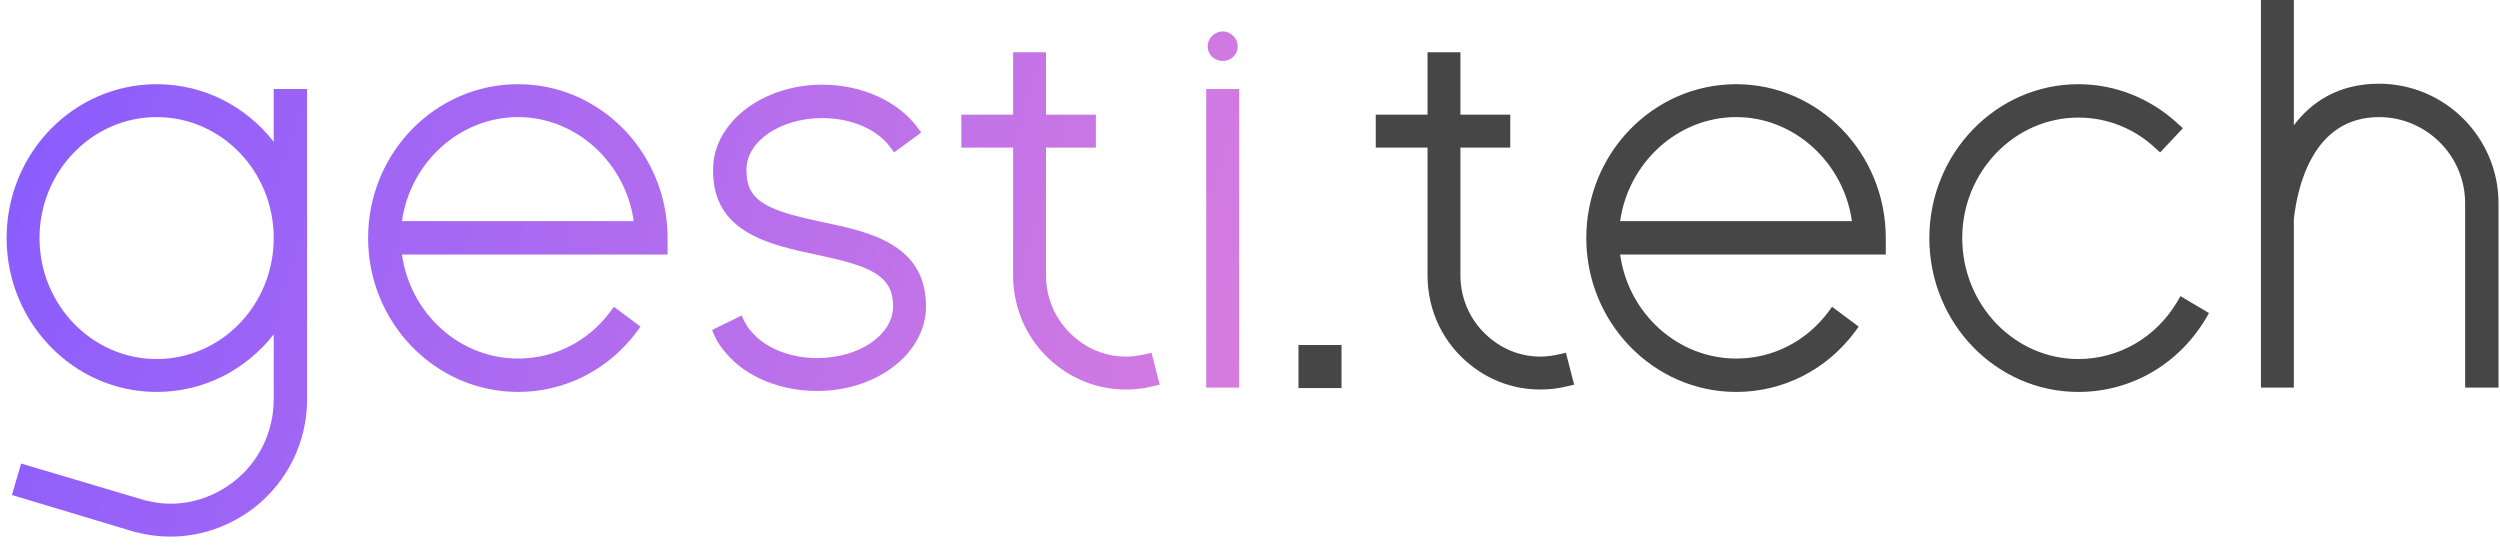 <svg width="155" height="34" viewBox="0 0 155 34" fill="none" xmlns="http://www.w3.org/2000/svg">
<path d="M16.97 5.52H19.04V24.75C19.04 27.39 17.84 29.85 15.77 31.47C14.24 32.64 12.44 33.27 10.55 33.27C9.86 33.27 9.14 33.18 8.45 33H8.42L0.74 30.69L1.31 28.74L8.99 31.02C9.5 31.14 10.01 31.23 10.55 31.23C11.99 31.23 13.34 30.75 14.51 29.85C16.07 28.62 16.97 26.76 16.97 24.75V20.73C15.26 22.92 12.65 24.3 9.71 24.3C4.58 24.3 0.41 20.01 0.41 14.76C0.41 9.48 4.58 5.22 9.71 5.22C12.65 5.22 15.26 6.6 16.97 8.79V5.52ZM9.71 22.26C13.73 22.26 16.97 18.9 16.97 14.76C16.97 10.62 13.73 7.26 9.71 7.26C5.72 7.26 2.45 10.62 2.45 14.76C2.45 18.9 5.72 22.26 9.71 22.26ZM41.392 14.76V15.78H24.922C25.432 19.44 28.492 22.23 32.122 22.23C34.372 22.23 36.442 21.18 37.822 19.35L38.062 19.02L39.712 20.25L39.472 20.58C37.702 22.95 35.002 24.3 32.122 24.3C26.992 24.3 22.822 20.01 22.822 14.76C22.822 9.48 26.992 5.22 32.122 5.22C37.222 5.22 41.392 9.48 41.392 14.76ZM24.922 13.71H39.292C38.782 10.08 35.722 7.26 32.122 7.26C28.492 7.26 25.432 10.08 24.922 13.71ZM50.992 13.77C53.872 14.37 57.412 15.12 57.412 18.99C57.412 21.9 54.382 24.24 50.662 24.24C48.382 24.24 46.252 23.37 45.022 21.9C44.722 21.57 44.482 21.21 44.302 20.82L44.152 20.46L45.982 19.56L46.162 19.95C46.282 20.16 46.402 20.37 46.582 20.55C47.422 21.57 48.982 22.2 50.662 22.2C53.272 22.2 55.372 20.76 55.372 18.99C55.372 17.01 53.842 16.47 50.572 15.78C47.752 15.18 44.212 14.43 44.212 10.62V10.5C44.212 7.62 47.242 5.25 50.992 5.25C53.422 5.25 55.672 6.27 56.872 7.89L57.112 8.22L55.432 9.45L55.192 9.12C54.382 8.01 52.762 7.32 50.992 7.32C48.382 7.32 46.282 8.76 46.282 10.5V10.62C46.282 12.57 47.782 13.08 50.992 13.77ZM71.394 21.87L71.903 23.85L71.513 23.94C70.944 24.09 70.374 24.15 69.803 24.15C68.243 24.15 66.773 23.64 65.543 22.68C63.803 21.33 62.813 19.29 62.813 17.07V9.15H59.603V7.11H62.813V3.24H64.853V7.11H67.944V9.15H64.853V17.07C64.853 18.66 65.573 20.1 66.803 21.06C67.674 21.75 68.724 22.11 69.803 22.11C70.194 22.11 70.614 22.05 71.004 21.96L71.394 21.87ZM76.827 24.03H74.787V5.52H76.827V24.03ZM75.807 3.78C75.297 3.78 74.877 3.39 74.877 2.88C74.877 2.37 75.297 1.95 75.807 1.95C76.317 1.95 76.737 2.37 76.737 2.88C76.737 3.39 76.317 3.78 75.807 3.78Z" fill="url(#paint0_linear_11_30)"/>
<path d="M83.175 24.06H80.505V21.39H83.175V24.06ZM97.087 21.87L97.597 23.85L97.207 23.94C96.637 24.09 96.067 24.15 95.497 24.15C93.937 24.15 92.467 23.64 91.237 22.68C89.497 21.33 88.507 19.29 88.507 17.07V9.15H85.297V7.11H88.507V3.24H90.547V7.11H93.637V9.15H90.547V17.07C90.547 18.66 91.267 20.1 92.497 21.06C93.367 21.75 94.417 22.11 95.497 22.11C95.887 22.11 96.307 22.05 96.697 21.96L97.087 21.87ZM116.919 14.76V15.78H100.449C100.959 19.44 104.019 22.23 107.649 22.23C109.899 22.23 111.969 21.18 113.349 19.35L113.589 19.02L115.239 20.25L114.999 20.58C113.229 22.95 110.529 24.3 107.649 24.3C102.519 24.3 98.35 20.01 98.35 14.76C98.35 9.48 102.519 5.22 107.649 5.22C112.749 5.22 116.919 9.48 116.919 14.76ZM100.449 13.71H114.819C114.309 10.08 111.249 7.26 107.649 7.26C104.019 7.26 100.959 10.08 100.449 13.71ZM135.189 18.36L136.959 19.41L136.749 19.77C135.039 22.62 132.099 24.3 128.859 24.3C123.759 24.3 119.619 20.04 119.619 14.76C119.619 9.51 123.759 5.22 128.859 5.22C131.139 5.22 133.329 6.09 135.039 7.68L135.339 7.95L133.929 9.45L133.629 9.18C132.309 7.95 130.629 7.29 128.859 7.29C124.899 7.29 121.659 10.65 121.659 14.76C121.659 18.9 124.899 22.26 128.859 22.26C131.349 22.26 133.659 20.94 134.979 18.72L135.189 18.36ZM147.498 5.19C151.578 5.19 154.908 8.52 154.908 12.6V24.03H152.838V12.6C152.838 9.66 150.438 7.26 147.498 7.26C143.358 7.26 142.428 11.67 142.218 13.59V13.71V24.03H140.178V-3.57628e-07H142.218V7.77C143.298 6.33 144.978 5.19 147.498 5.19Z" fill="#464646"/>
<defs>
<linearGradient id="paint0_linear_11_30" x1="-1" y1="0" x2="77.891" y2="24.206" gradientUnits="userSpaceOnUse">
<stop stop-color="#865BFF"/>
<stop offset="1" stop-color="#D77CDF"/>
</linearGradient>
</defs>
</svg>
